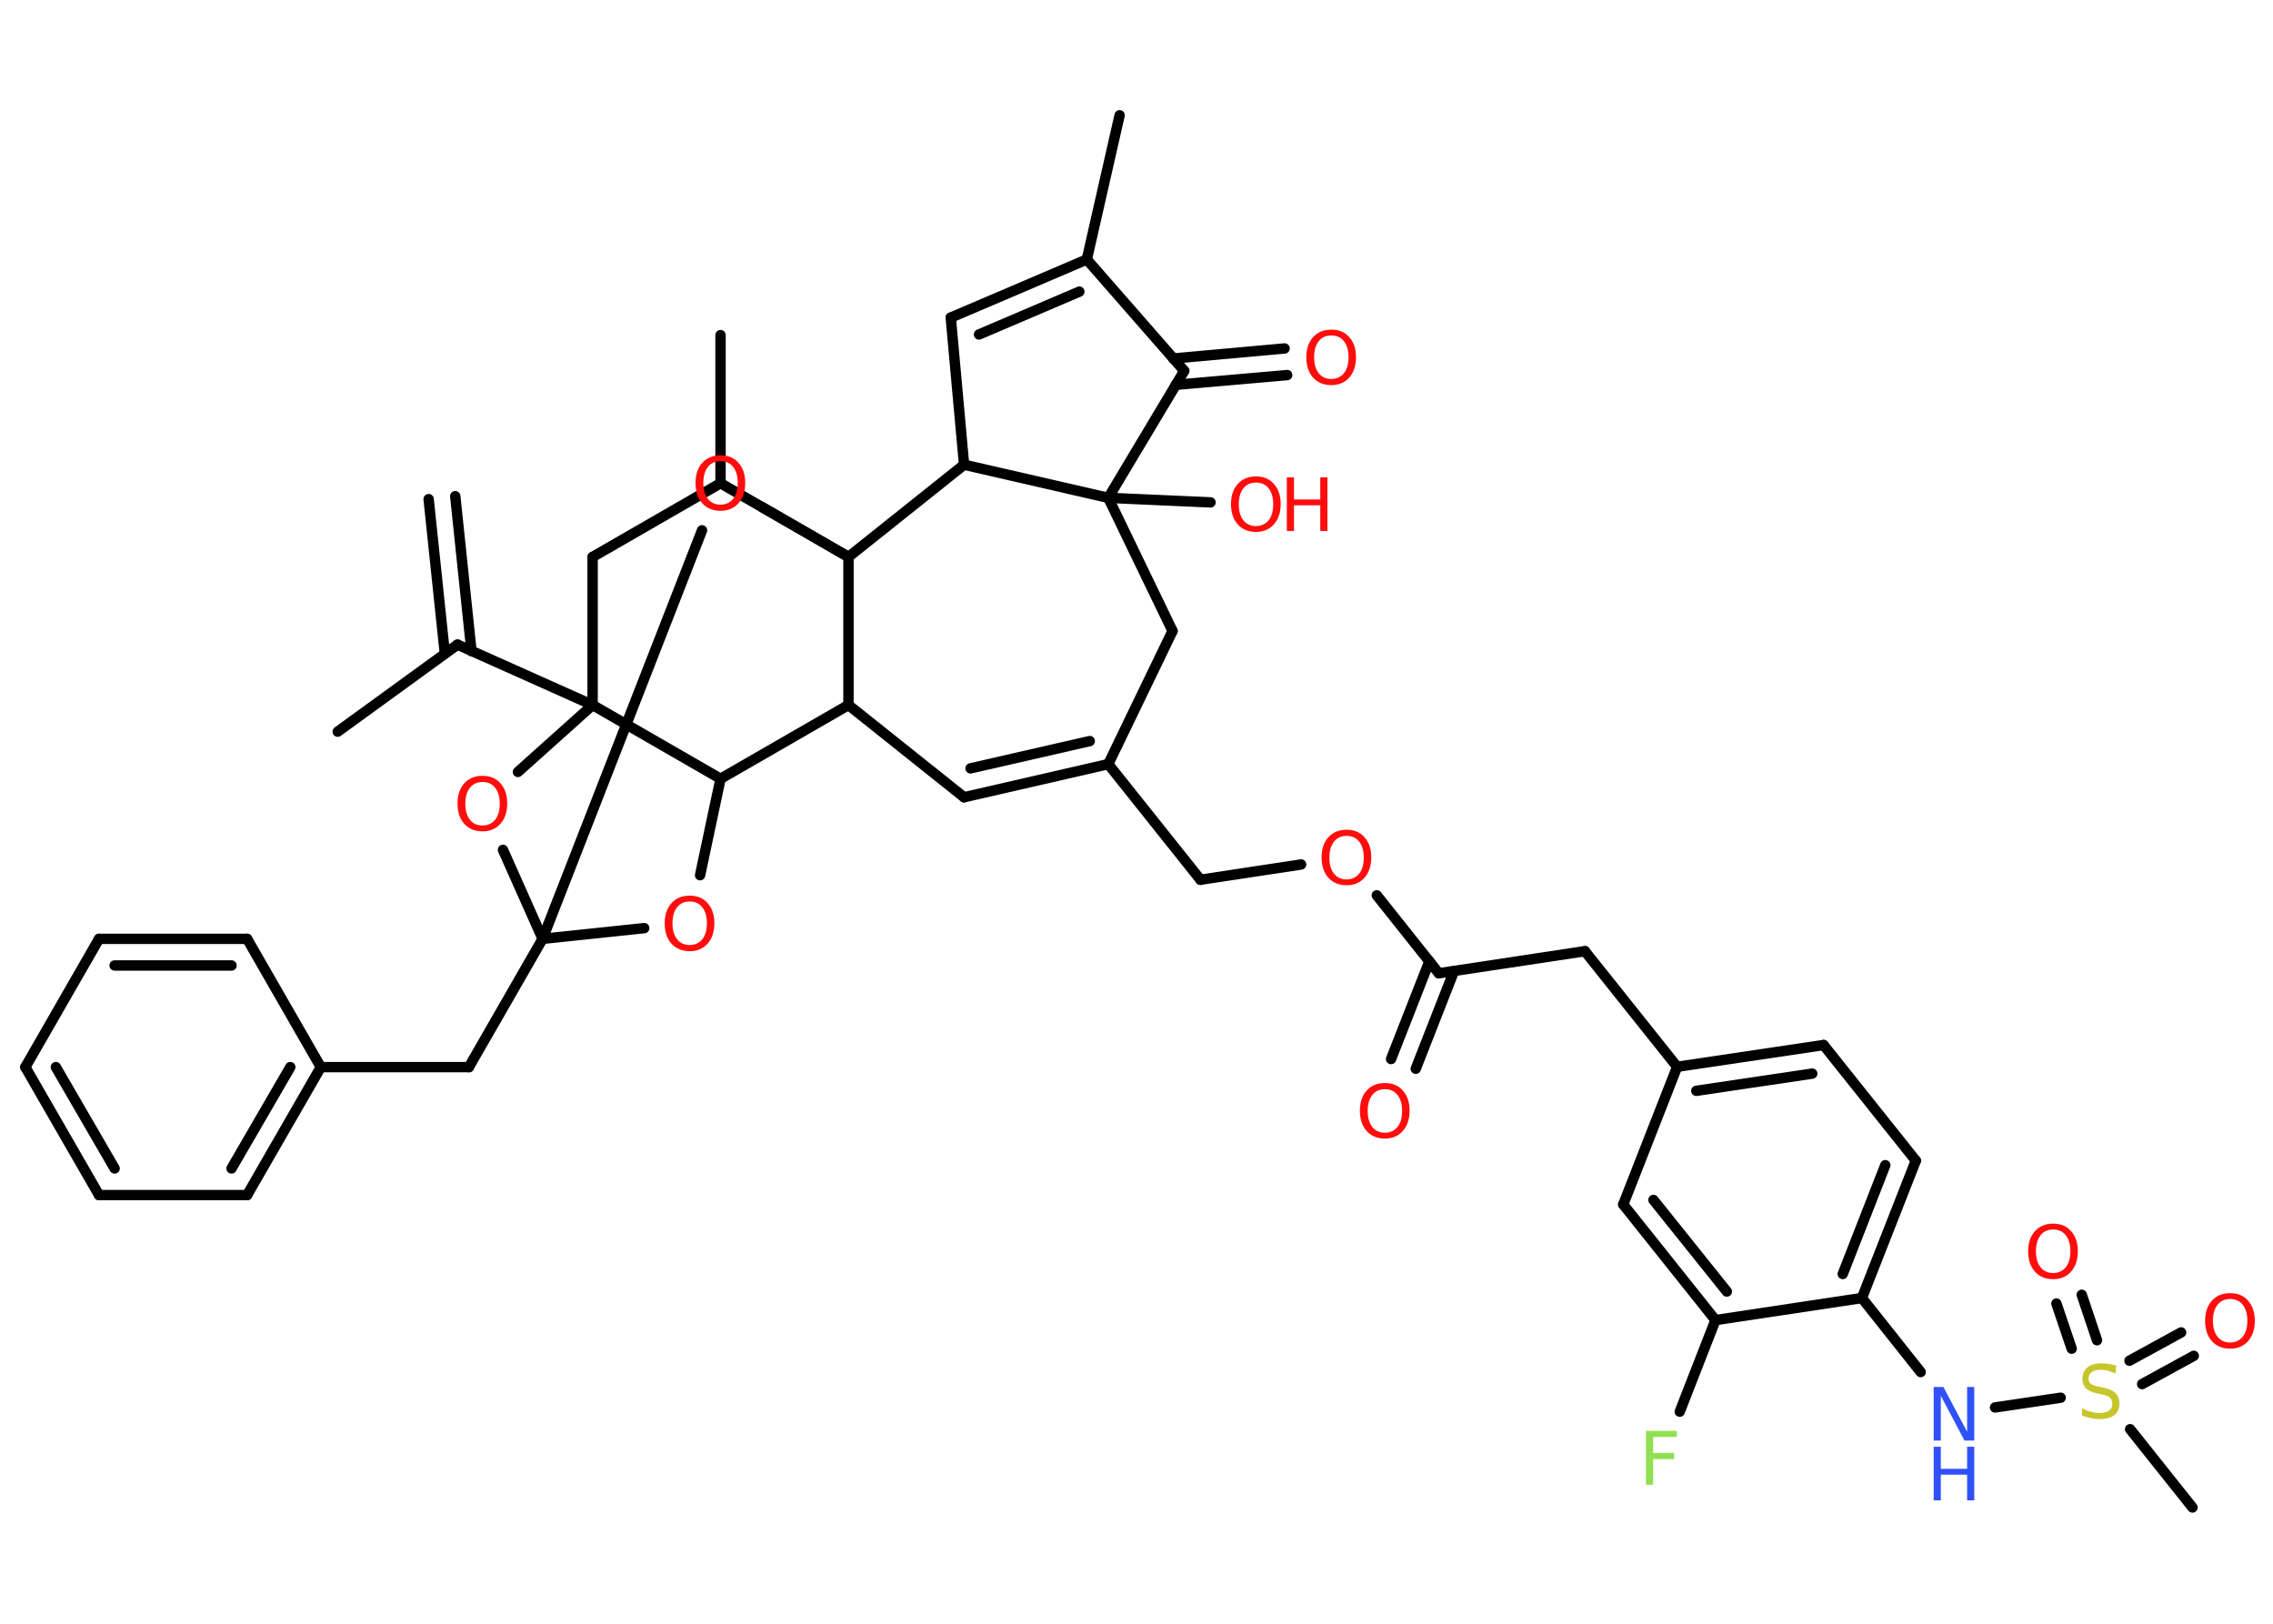 <?xml version='1.0' encoding='UTF-8'?>
<!DOCTYPE svg PUBLIC "-//W3C//DTD SVG 1.1//EN" "http://www.w3.org/Graphics/SVG/1.1/DTD/svg11.dtd">
<svg version='1.2' xmlns='http://www.w3.org/2000/svg' xmlns:xlink='http://www.w3.org/1999/xlink' width='70.0mm' height='50.0mm' viewBox='0 0 70.0 50.0'>
  <desc>Generated by the Chemistry Development Kit (http://github.com/cdk)</desc>
  <g stroke-linecap='round' stroke-linejoin='round' stroke='#000000' stroke-width='.32' fill='#FF0D0D'>
    <rect x='.0' y='.0' width='70.0' height='50.0' fill='#FFFFFF' stroke='none'/>
    <g id='mol1' class='mol'>
      <g id='mol1bnd1' class='bond'>
        <line x1='14.02' y1='15.28' x2='14.52' y2='20.05'/>
        <line x1='13.2' y1='15.37' x2='13.7' y2='20.13'/>
      </g>
      <line id='mol1bnd2' class='bond' x1='14.09' y1='19.85' x2='10.4' y2='22.53'/>
      <line id='mol1bnd3' class='bond' x1='14.09' y1='19.85' x2='18.25' y2='21.71'/>
      <line id='mol1bnd4' class='bond' x1='18.25' y1='21.71' x2='18.25' y2='17.15'/>
      <line id='mol1bnd5' class='bond' x1='18.25' y1='17.15' x2='22.19' y2='14.88'/>
      <line id='mol1bnd6' class='bond' x1='22.19' y1='14.88' x2='22.19' y2='10.32'/>
      <line id='mol1bnd7' class='bond' x1='22.19' y1='14.88' x2='26.13' y2='17.15'/>
      <line id='mol1bnd8' class='bond' x1='26.13' y1='17.15' x2='23.48' y2='15.62'/>
      <line id='mol1bnd9' class='bond' x1='21.62' y1='16.33' x2='16.71' y2='28.91'/>
      <line id='mol1bnd10' class='bond' x1='16.71' y1='28.91' x2='14.44' y2='32.86'/>
      <line id='mol1bnd11' class='bond' x1='14.44' y1='32.86' x2='9.88' y2='32.86'/>
      <g id='mol1bnd12' class='bond'>
        <line x1='7.61' y1='36.8' x2='9.88' y2='32.86'/>
        <line x1='7.13' y1='35.98' x2='8.94' y2='32.86'/>
      </g>
      <line id='mol1bnd13' class='bond' x1='7.61' y1='36.8' x2='3.05' y2='36.8'/>
      <g id='mol1bnd14' class='bond'>
        <line x1='.78' y1='32.86' x2='3.05' y2='36.8'/>
        <line x1='1.72' y1='32.86' x2='3.53' y2='35.98'/>
      </g>
      <line id='mol1bnd15' class='bond' x1='.78' y1='32.86' x2='3.05' y2='28.91'/>
      <g id='mol1bnd16' class='bond'>
        <line x1='7.61' y1='28.91' x2='3.05' y2='28.91'/>
        <line x1='7.13' y1='29.73' x2='3.53' y2='29.73'/>
      </g>
      <line id='mol1bnd17' class='bond' x1='9.88' y1='32.86' x2='7.61' y2='28.91'/>
      <line id='mol1bnd18' class='bond' x1='16.71' y1='28.91' x2='19.84' y2='28.58'/>
      <line id='mol1bnd19' class='bond' x1='21.56' y1='26.95' x2='22.19' y2='23.98'/>
      <line id='mol1bnd20' class='bond' x1='18.25' y1='21.71' x2='22.19' y2='23.98'/>
      <line id='mol1bnd21' class='bond' x1='22.19' y1='23.98' x2='26.13' y2='21.71'/>
      <line id='mol1bnd22' class='bond' x1='26.13' y1='17.15' x2='26.13' y2='21.71'/>
      <line id='mol1bnd23' class='bond' x1='26.13' y1='21.71' x2='29.69' y2='24.55'/>
      <g id='mol1bnd24' class='bond'>
        <line x1='29.69' y1='24.55' x2='34.13' y2='23.53'/>
        <line x1='29.89' y1='23.66' x2='33.56' y2='22.82'/>
      </g>
      <line id='mol1bnd25' class='bond' x1='34.13' y1='23.53' x2='36.97' y2='27.09'/>
      <line id='mol1bnd26' class='bond' x1='36.97' y1='27.09' x2='40.07' y2='26.62'/>
      <line id='mol1bnd27' class='bond' x1='42.4' y1='27.57' x2='44.31' y2='29.97'/>
      <g id='mol1bnd28' class='bond'>
        <line x1='44.78' y1='29.9' x2='43.6' y2='32.91'/>
        <line x1='44.02' y1='29.6' x2='42.84' y2='32.61'/>
      </g>
      <line id='mol1bnd29' class='bond' x1='44.31' y1='29.97' x2='48.81' y2='29.29'/>
      <line id='mol1bnd30' class='bond' x1='48.81' y1='29.29' x2='51.65' y2='32.85'/>
      <g id='mol1bnd31' class='bond'>
        <line x1='56.16' y1='32.18' x2='51.65' y2='32.85'/>
        <line x1='55.81' y1='33.06' x2='52.24' y2='33.59'/>
      </g>
      <line id='mol1bnd32' class='bond' x1='56.16' y1='32.18' x2='59.0' y2='35.74'/>
      <g id='mol1bnd33' class='bond'>
        <line x1='57.34' y1='39.97' x2='59.0' y2='35.74'/>
        <line x1='56.75' y1='39.23' x2='58.06' y2='35.88'/>
      </g>
      <line id='mol1bnd34' class='bond' x1='57.34' y1='39.97' x2='59.15' y2='42.25'/>
      <line id='mol1bnd35' class='bond' x1='61.44' y1='43.34' x2='63.46' y2='43.04'/>
      <line id='mol1bnd36' class='bond' x1='65.6' y1='44.01' x2='67.52' y2='46.42'/>
      <g id='mol1bnd37' class='bond'>
        <line x1='65.58' y1='41.9' x2='67.17' y2='41.03'/>
        <line x1='65.97' y1='42.62' x2='67.56' y2='41.75'/>
      </g>
      <g id='mol1bnd38' class='bond'>
        <line x1='63.8' y1='41.53' x2='63.33' y2='40.14'/>
        <line x1='64.58' y1='41.27' x2='64.11' y2='39.87'/>
      </g>
      <line id='mol1bnd39' class='bond' x1='57.34' y1='39.97' x2='52.83' y2='40.65'/>
      <line id='mol1bnd40' class='bond' x1='52.83' y1='40.65' x2='51.73' y2='43.47'/>
      <g id='mol1bnd41' class='bond'>
        <line x1='49.99' y1='37.09' x2='52.83' y2='40.65'/>
        <line x1='50.92' y1='36.95' x2='53.18' y2='39.77'/>
      </g>
      <line id='mol1bnd42' class='bond' x1='51.65' y1='32.85' x2='49.99' y2='37.09'/>
      <line id='mol1bnd43' class='bond' x1='34.13' y1='23.53' x2='36.11' y2='19.43'/>
      <line id='mol1bnd44' class='bond' x1='36.11' y1='19.43' x2='34.13' y2='15.33'/>
      <line id='mol1bnd45' class='bond' x1='34.13' y1='15.33' x2='37.28' y2='15.47'/>
      <line id='mol1bnd46' class='bond' x1='34.13' y1='15.33' x2='36.47' y2='11.42'/>
      <g id='mol1bnd47' class='bond'>
        <line x1='36.13' y1='11.04' x2='39.56' y2='10.73'/>
        <line x1='36.21' y1='11.85' x2='39.64' y2='11.55'/>
      </g>
      <line id='mol1bnd48' class='bond' x1='36.47' y1='11.42' x2='33.47' y2='7.99'/>
      <line id='mol1bnd49' class='bond' x1='33.47' y1='7.99' x2='34.48' y2='3.55'/>
      <g id='mol1bnd50' class='bond'>
        <line x1='33.47' y1='7.99' x2='29.28' y2='9.78'/>
        <line x1='33.24' y1='8.98' x2='30.15' y2='10.3'/>
      </g>
      <line id='mol1bnd51' class='bond' x1='29.28' y1='9.78' x2='29.69' y2='14.31'/>
      <line id='mol1bnd52' class='bond' x1='34.13' y1='15.33' x2='29.69' y2='14.31'/>
      <line id='mol1bnd53' class='bond' x1='26.13' y1='17.15' x2='29.69' y2='14.31'/>
      <line id='mol1bnd54' class='bond' x1='16.71' y1='28.91' x2='15.49' y2='26.17'/>
      <line id='mol1bnd55' class='bond' x1='18.25' y1='21.71' x2='15.95' y2='23.77'/>
      <path id='mol1atm9' class='atom' d='M22.19 14.2q-.25 .0 -.39 .18q-.14 .18 -.14 .49q.0 .31 .14 .49q.14 .18 .39 .18q.24 .0 .39 -.18q.14 -.18 .14 -.49q.0 -.31 -.14 -.49q-.14 -.18 -.39 -.18zM22.19 14.02q.35 .0 .55 .23q.21 .23 .21 .62q.0 .39 -.21 .63q-.21 .23 -.55 .23q-.35 .0 -.56 -.23q-.21 -.23 -.21 -.63q.0 -.39 .21 -.62q.21 -.23 .56 -.23z' stroke='none'/>
      <path id='mol1atm18' class='atom' d='M21.24 27.76q-.25 .0 -.39 .18q-.14 .18 -.14 .49q.0 .31 .14 .49q.14 .18 .39 .18q.24 .0 .39 -.18q.14 -.18 .14 -.49q.0 -.31 -.14 -.49q-.14 -.18 -.39 -.18zM21.24 27.58q.35 .0 .55 .23q.21 .23 .21 .62q.0 .39 -.21 .63q-.21 .23 -.55 .23q-.35 .0 -.56 -.23q-.21 -.23 -.21 -.63q.0 -.39 .21 -.62q.21 -.23 .56 -.23z' stroke='none'/>
      <path id='mol1atm24' class='atom' d='M41.47 25.74q-.25 .0 -.39 .18q-.14 .18 -.14 .49q.0 .31 .14 .49q.14 .18 .39 .18q.24 .0 .39 -.18q.14 -.18 .14 -.49q.0 -.31 -.14 -.49q-.14 -.18 -.39 -.18zM41.47 25.55q.35 .0 .55 .23q.21 .23 .21 .62q.0 .39 -.21 .63q-.21 .23 -.55 .23q-.35 .0 -.56 -.23q-.21 -.23 -.21 -.63q.0 -.39 .21 -.62q.21 -.23 .56 -.23z' stroke='none'/>
      <path id='mol1atm26' class='atom' d='M42.65 33.54q-.25 .0 -.39 .18q-.14 .18 -.14 .49q.0 .31 .14 .49q.14 .18 .39 .18q.24 .0 .39 -.18q.14 -.18 .14 -.49q.0 -.31 -.14 -.49q-.14 -.18 -.39 -.18zM42.65 33.35q.35 .0 .55 .23q.21 .23 .21 .62q.0 .39 -.21 .63q-.21 .23 -.55 .23q-.35 .0 -.56 -.23q-.21 -.23 -.21 -.63q.0 -.39 .21 -.62q.21 -.23 .56 -.23z' stroke='none'/>
      <g id='mol1atm32' class='atom'>
        <path d='M59.55 42.71h.3l.73 1.38v-1.38h.22v1.65h-.3l-.73 -1.38v1.38h-.22v-1.65z' stroke='none' fill='#3050F8'/>
        <path d='M59.55 44.55h.22v.68h.81v-.68h.22v1.65h-.22v-.79h-.81v.79h-.22v-1.65z' stroke='none' fill='#3050F8'/>
      </g>
      <path id='mol1atm33' class='atom' d='M65.16 42.08v.22q-.13 -.06 -.24 -.09q-.11 -.03 -.22 -.03q-.18 .0 -.28 .07q-.1 .07 -.1 .2q.0 .11 .07 .16q.07 .06 .25 .09l.14 .03q.25 .05 .37 .17q.12 .12 .12 .32q.0 .24 -.16 .36q-.16 .12 -.47 .12q-.12 .0 -.25 -.03q-.13 -.03 -.27 -.08v-.23q.14 .08 .27 .11q.13 .04 .26 .04q.19 .0 .3 -.07q.1 -.07 .1 -.21q.0 -.12 -.07 -.19q-.07 -.07 -.24 -.1l-.14 -.03q-.25 -.05 -.36 -.16q-.11 -.11 -.11 -.29q.0 -.22 .15 -.35q.15 -.13 .43 -.13q.11 .0 .24 .02q.12 .02 .25 .06z' stroke='none' fill='#C6C62C'/>
      <path id='mol1atm35' class='atom' d='M68.68 40.0q-.25 .0 -.39 .18q-.14 .18 -.14 .49q.0 .31 .14 .49q.14 .18 .39 .18q.24 .0 .39 -.18q.14 -.18 .14 -.49q.0 -.31 -.14 -.49q-.14 -.18 -.39 -.18zM68.68 39.82q.35 .0 .55 .23q.21 .23 .21 .62q.0 .39 -.21 .63q-.21 .23 -.55 .23q-.35 .0 -.56 -.23q-.21 -.23 -.21 -.63q.0 -.39 .21 -.62q.21 -.23 .56 -.23z' stroke='none'/>
      <path id='mol1atm36' class='atom' d='M63.23 37.86q-.25 .0 -.39 .18q-.14 .18 -.14 .49q.0 .31 .14 .49q.14 .18 .39 .18q.24 .0 .39 -.18q.14 -.18 .14 -.49q.0 -.31 -.14 -.49q-.14 -.18 -.39 -.18zM63.23 37.68q.35 .0 .55 .23q.21 .23 .21 .62q.0 .39 -.21 .63q-.21 .23 -.55 .23q-.35 .0 -.56 -.23q-.21 -.23 -.21 -.63q.0 -.39 .21 -.62q.21 -.23 .56 -.23z' stroke='none'/>
      <path id='mol1atm38' class='atom' d='M50.69 44.06h.95v.19h-.73v.49h.65v.19h-.65v.79h-.22v-1.65z' stroke='none' fill='#90E050'/>
      <g id='mol1atm42' class='atom'>
        <path d='M38.68 14.86q-.25 .0 -.39 .18q-.14 .18 -.14 .49q.0 .31 .14 .49q.14 .18 .39 .18q.24 .0 .39 -.18q.14 -.18 .14 -.49q.0 -.31 -.14 -.49q-.14 -.18 -.39 -.18zM38.68 14.67q.35 .0 .55 .23q.21 .23 .21 .62q.0 .39 -.21 .63q-.21 .23 -.55 .23q-.35 .0 -.56 -.23q-.21 -.23 -.21 -.63q.0 -.39 .21 -.62q.21 -.23 .56 -.23z' stroke='none'/>
        <path d='M39.63 14.7h.22v.68h.81v-.68h.22v1.65h-.22v-.79h-.81v.79h-.22v-1.65z' stroke='none'/>
      </g>
      <path id='mol1atm44' class='atom' d='M41.0 10.33q-.25 .0 -.39 .18q-.14 .18 -.14 .49q.0 .31 .14 .49q.14 .18 .39 .18q.24 .0 .39 -.18q.14 -.18 .14 -.49q.0 -.31 -.14 -.49q-.14 -.18 -.39 -.18zM41.0 10.15q.35 .0 .55 .23q.21 .23 .21 .62q.0 .39 -.21 .63q-.21 .23 -.55 .23q-.35 .0 -.56 -.23q-.21 -.23 -.21 -.63q.0 -.39 .21 -.62q.21 -.23 .56 -.23z' stroke='none'/>
      <path id='mol1atm49' class='atom' d='M14.86 24.08q-.25 .0 -.39 .18q-.14 .18 -.14 .49q.0 .31 .14 .49q.14 .18 .39 .18q.24 .0 .39 -.18q.14 -.18 .14 -.49q.0 -.31 -.14 -.49q-.14 -.18 -.39 -.18zM14.86 23.89q.35 .0 .55 .23q.21 .23 .21 .62q.0 .39 -.21 .63q-.21 .23 -.55 .23q-.35 .0 -.56 -.23q-.21 -.23 -.21 -.63q.0 -.39 .21 -.62q.21 -.23 .56 -.23z' stroke='none'/>
    </g>
  </g>
</svg>
